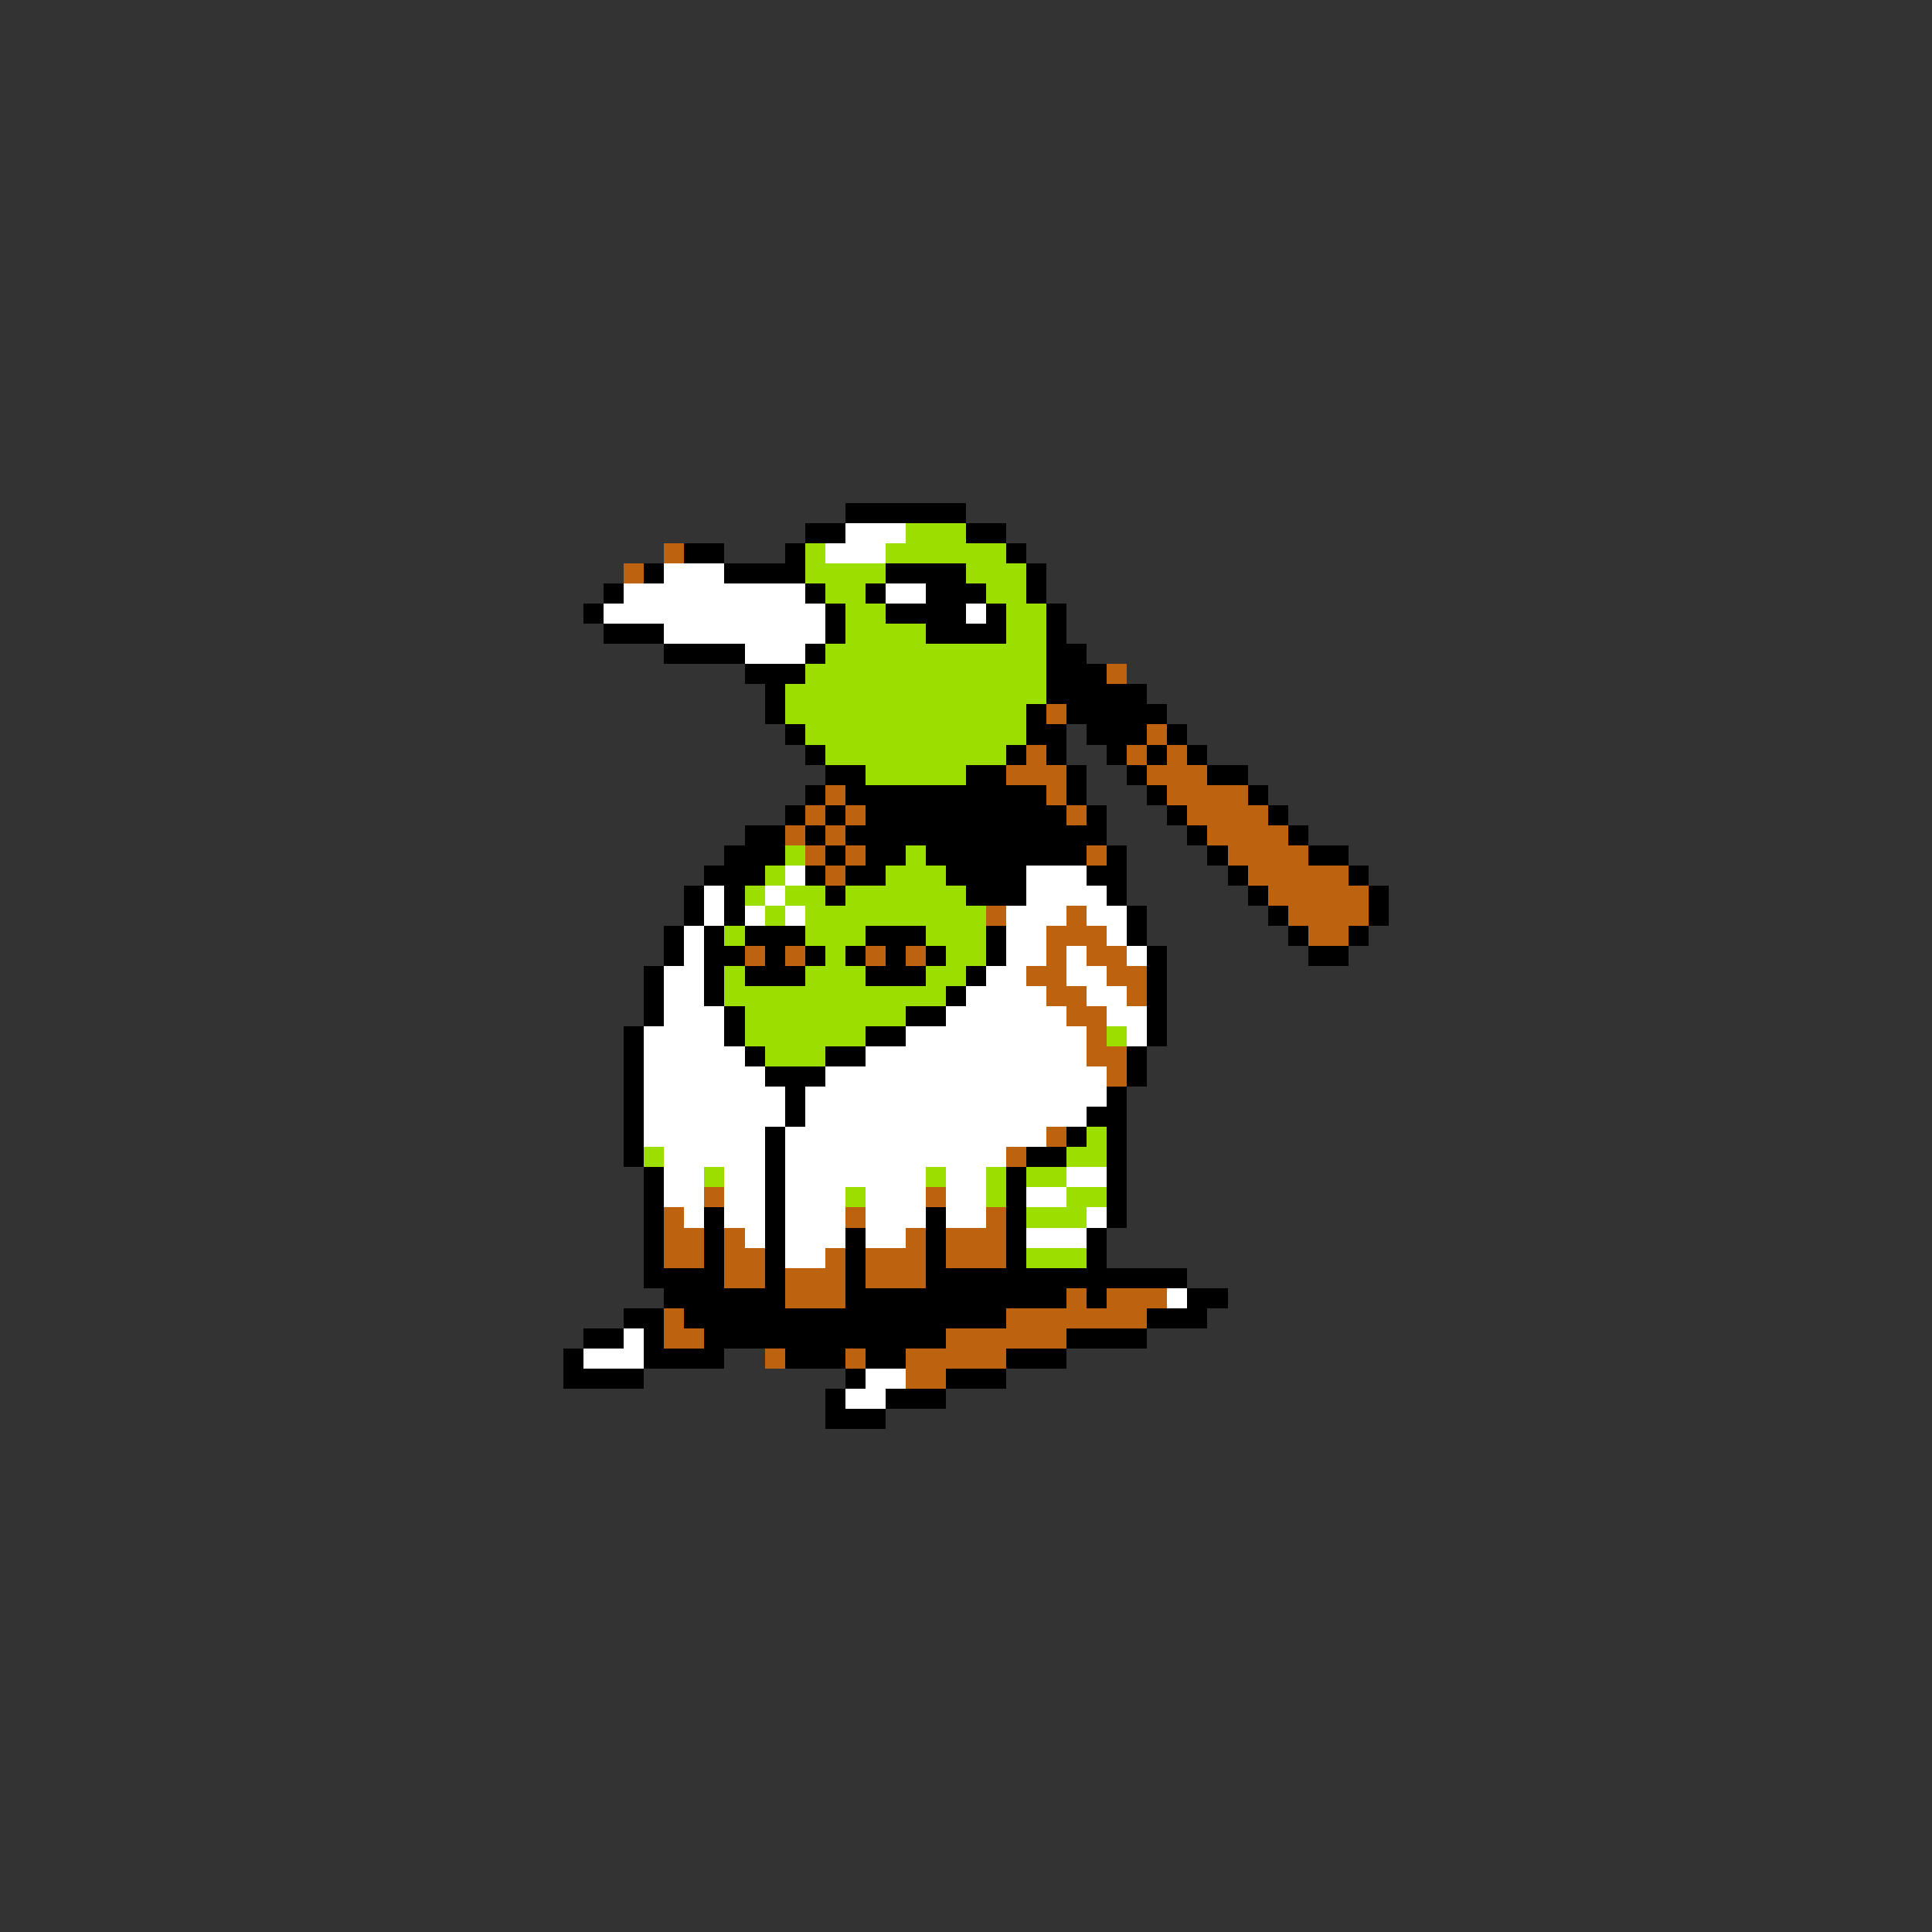 <svg xmlns="http://www.w3.org/2000/svg" viewBox="0 -0.5 96 96" shape-rendering="crispEdges">
<rect x="0" y="-0.5" width="96" height="96" fill="#333333" stroke="none"/>
<path stroke="#000000" d="M42 25h6M40 26h2M48 26h2M34 27h2M39 27h1M50 27h1M32 28h1M36 28h4M44 28h4M51 28h1M30 29h1M40 29h1M43 29h1M46 29h3M51 29h1M29 30h1M41 30h1M44 30h4M49 30h1M52 30h1M30 31h3M41 31h1M46 31h4M52 31h1M33 32h4M40 32h1M52 32h2M37 33h3M52 33h3M38 34h1M52 34h5M38 35h1M51 35h1M53 35h5M39 36h1M51 36h2M54 36h3M58 36h1M40 37h1M50 37h1M52 37h1M55 37h1M57 37h1M59 37h1M41 38h2M48 38h2M53 38h1M56 38h1M60 38h2M40 39h1M42 39h10M53 39h1M57 39h1M62 39h1M39 40h1M41 40h1M43 40h10M54 40h1M58 40h1M63 40h1M37 41h2M40 41h1M42 41h13M59 41h1M64 41h1M36 42h3M41 42h1M43 42h2M46 42h8M55 42h1M60 42h1M65 42h2M35 43h3M40 43h1M42 43h2M47 43h4M54 43h2M61 43h1M67 43h1M34 44h1M36 44h1M41 44h1M48 44h3M55 44h1M62 44h1M68 44h1M34 45h1M36 45h1M56 45h1M63 45h1M68 45h1M33 46h1M35 46h1M37 46h3M43 46h3M49 46h1M56 46h1M64 46h1M67 46h1M33 47h1M35 47h2M38 47h1M40 47h1M42 47h1M44 47h1M46 47h1M49 47h1M57 47h1M65 47h2M32 48h1M35 48h1M37 48h3M43 48h3M48 48h1M57 48h1M32 49h1M35 49h1M47 49h1M57 49h1M32 50h1M36 50h1M45 50h2M57 50h1M31 51h1M36 51h1M43 51h2M57 51h1M31 52h1M37 52h1M41 52h2M56 52h1M31 53h1M38 53h3M56 53h1M31 54h1M39 54h1M55 54h1M31 55h1M39 55h1M54 55h2M31 56h1M38 56h1M53 56h1M55 56h1M31 57h1M38 57h1M51 57h2M55 57h1M32 58h1M38 58h1M50 58h1M55 58h1M32 59h1M38 59h1M50 59h1M55 59h1M32 60h1M35 60h1M38 60h1M46 60h1M50 60h1M55 60h1M32 61h1M35 61h1M38 61h1M42 61h1M46 61h1M50 61h1M54 61h1M32 62h1M35 62h1M38 62h1M42 62h1M46 62h1M50 62h1M54 62h1M32 63h4M38 63h1M42 63h1M46 63h13M33 64h6M42 64h11M54 64h1M59 64h2M31 65h2M34 65h16M57 65h3M29 66h2M32 66h1M35 66h12M53 66h4M28 67h1M32 67h4M39 67h3M43 67h2M50 67h3M28 68h4M42 68h1M47 68h3M41 69h1M44 69h3M41 70h3" />
<path stroke="#ffffff" d="M42 26h3M41 27h3M33 28h3M31 29h9M44 29h2M30 30h11M48 30h1M33 31h8M37 32h3M39 43h1M51 43h3M35 44h1M38 44h1M51 44h4M35 45h1M37 45h1M39 45h1M50 45h3M54 45h2M34 46h1M50 46h2M55 46h1M34 47h1M50 47h2M53 47h1M56 47h1M33 48h2M49 48h2M53 48h2M33 49h2M48 49h4M54 49h2M33 50h3M47 50h6M55 50h2M32 51h4M45 51h9M56 51h1M32 52h5M43 52h11M32 53h6M41 53h14M32 54h7M40 54h15M32 55h7M40 55h14M32 56h6M39 56h13M33 57h5M39 57h11M33 58h2M36 58h2M39 58h7M47 58h2M53 58h2M33 59h2M36 59h2M39 59h3M43 59h3M47 59h2M51 59h2M34 60h1M36 60h2M39 60h3M43 60h3M47 60h2M54 60h1M37 61h1M39 61h3M43 61h2M51 61h3M39 62h2M58 64h1M31 66h1M29 67h3M43 68h2M42 69h2" />
<path stroke="#9cde00" d="M45 26h3M40 27h1M44 27h6M40 28h4M48 28h3M41 29h2M49 29h2M42 30h2M50 30h2M42 31h4M50 31h2M41 32h11M40 33h12M39 34h13M39 35h12M40 36h11M41 37h9M43 38h5M39 42h1M45 42h1M38 43h1M44 43h3M37 44h1M39 44h2M42 44h6M38 45h1M40 45h9M36 46h1M40 46h3M46 46h3M41 47h1M47 47h2M36 48h1M40 48h3M46 48h2M36 49h11M37 50h8M37 51h6M55 51h1M38 52h3M54 56h1M32 57h1M53 57h2M35 58h1M46 58h1M49 58h1M51 58h2M42 59h1M49 59h1M53 59h2M51 60h3M51 62h3" />
<path stroke="#bd6310" d="M33 27h1M31 28h1M55 33h1M52 35h1M57 36h1M51 37h1M56 37h1M58 37h1M50 38h3M57 38h3M41 39h1M52 39h1M58 39h4M40 40h1M42 40h1M53 40h1M59 40h4M39 41h1M41 41h1M60 41h4M40 42h1M42 42h1M54 42h1M61 42h4M41 43h1M62 43h5M63 44h5M49 45h1M53 45h1M64 45h4M52 46h3M65 46h2M37 47h1M39 47h1M43 47h1M45 47h1M52 47h1M54 47h2M51 48h2M55 48h2M52 49h2M56 49h1M53 50h2M54 51h1M54 52h2M55 53h1M52 56h1M50 57h1M35 59h1M46 59h1M33 60h1M42 60h1M49 60h1M33 61h2M36 61h1M45 61h1M47 61h3M33 62h2M36 62h2M41 62h1M43 62h3M47 62h3M36 63h2M39 63h3M43 63h3M39 64h3M53 64h1M55 64h3M33 65h1M50 65h7M33 66h2M47 66h6M38 67h1M42 67h1M45 67h5M45 68h2" />
</svg>
